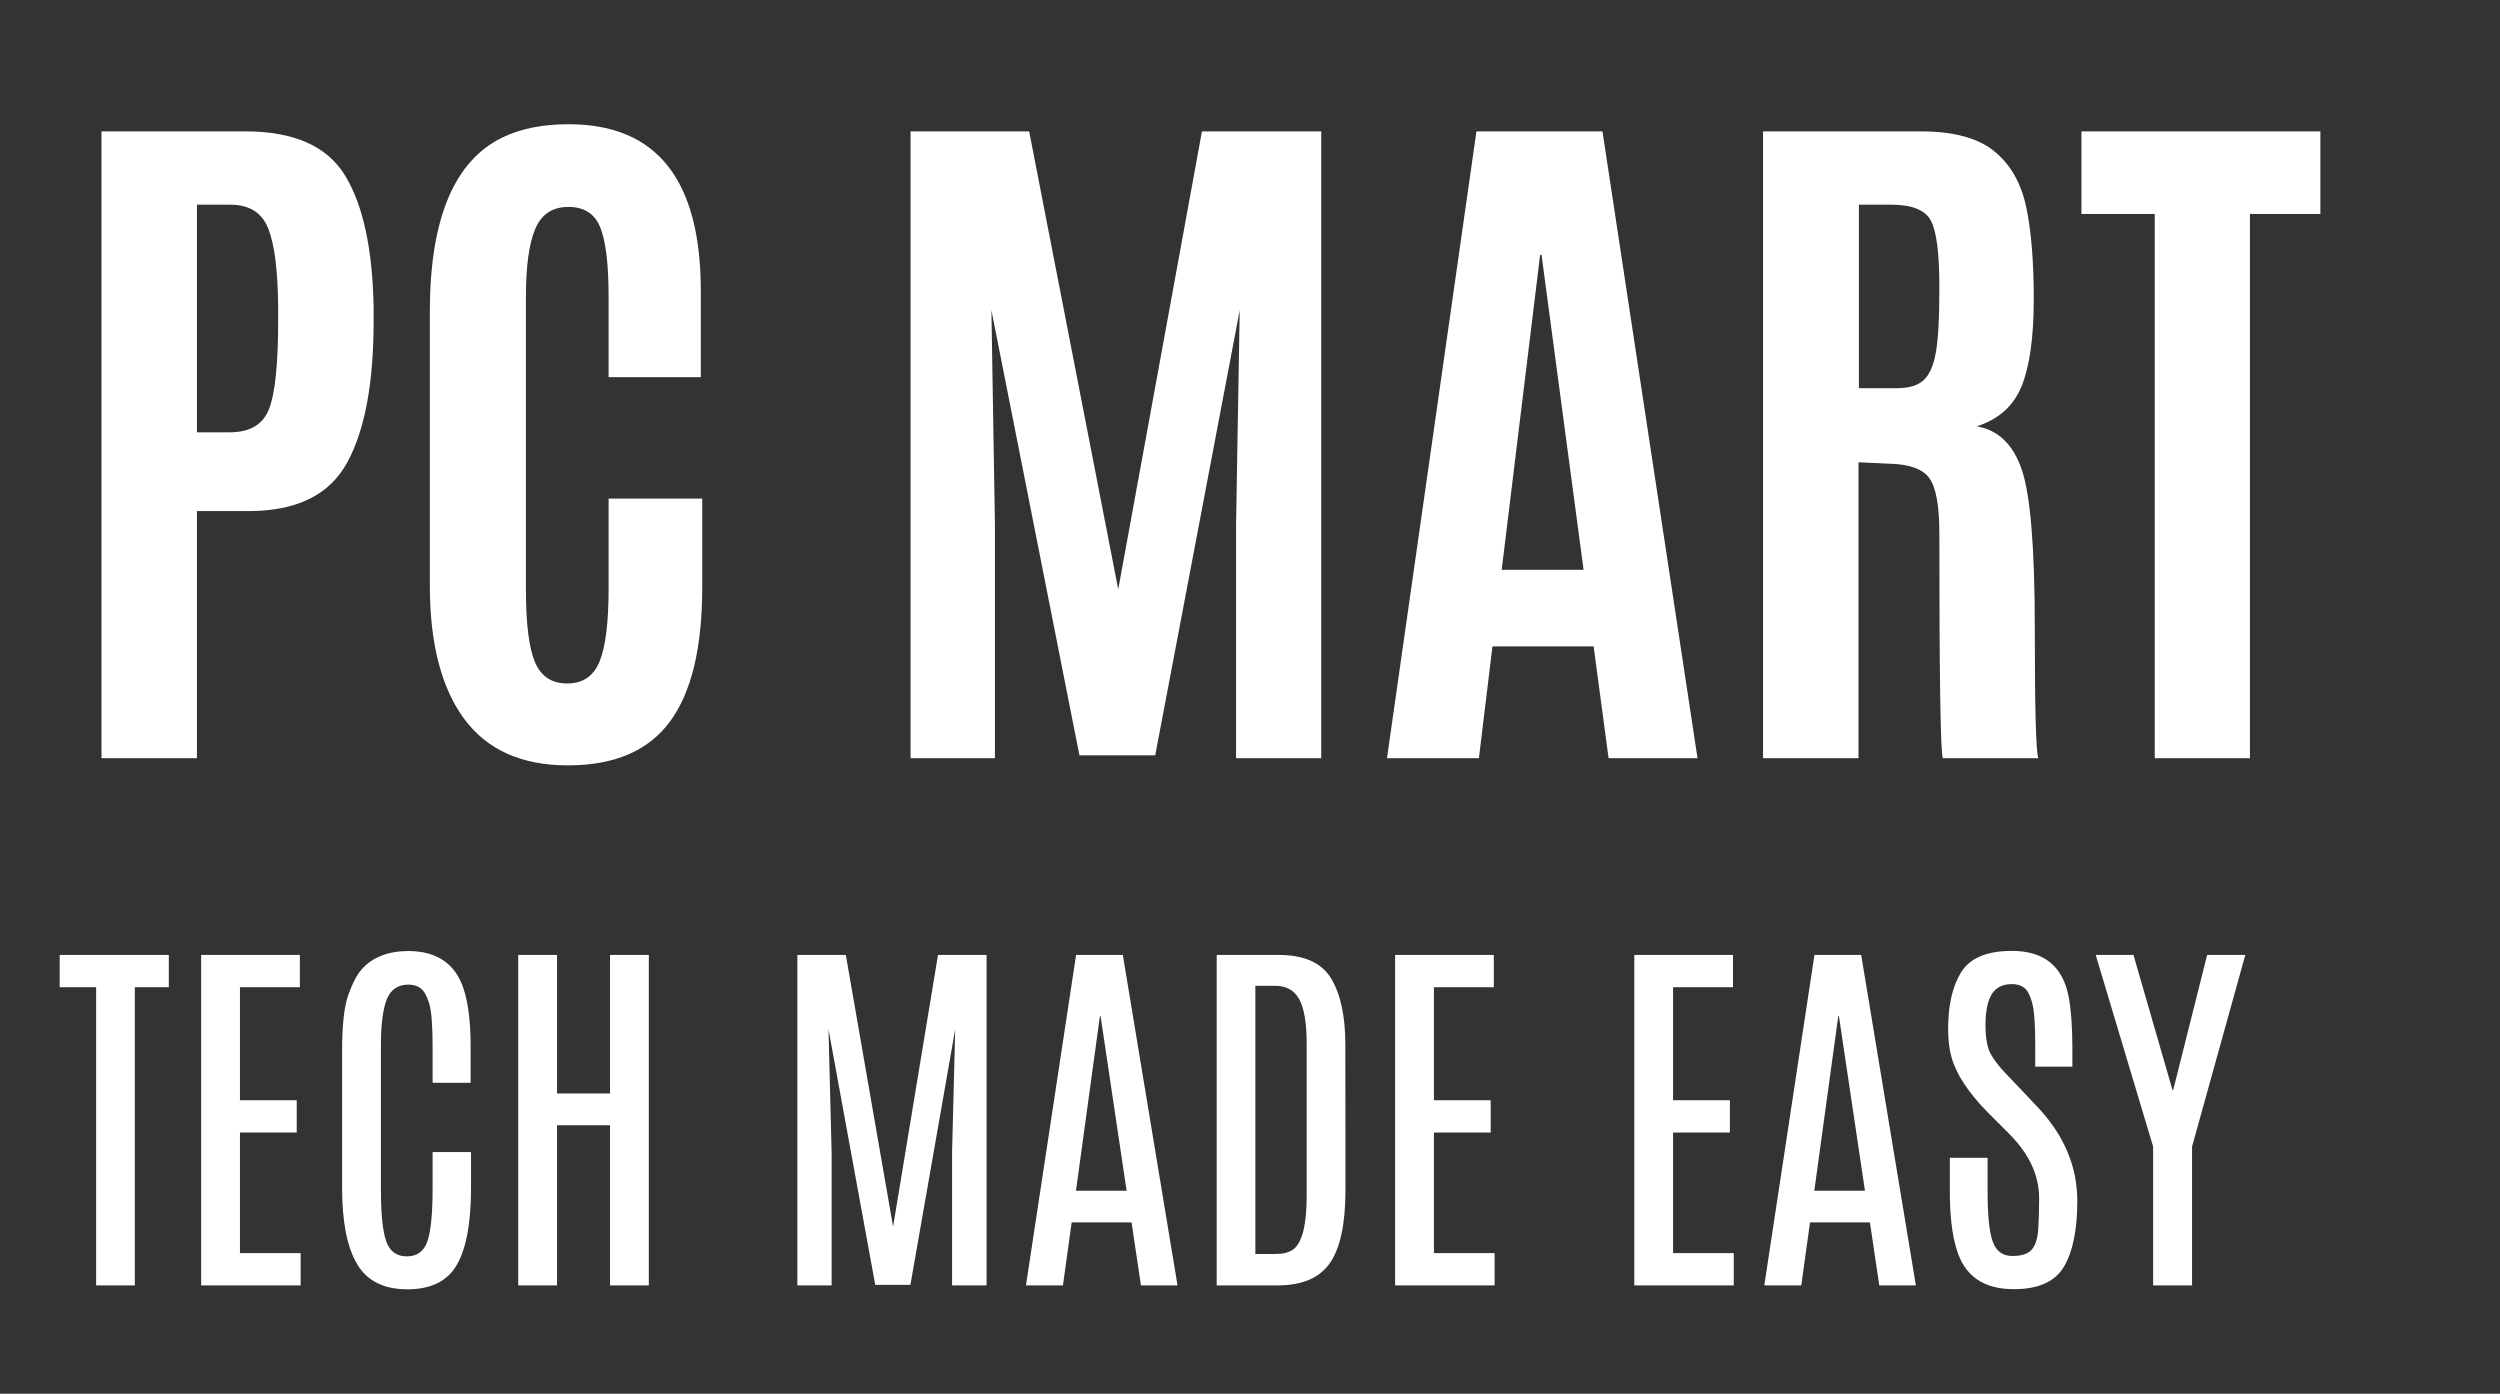 <svg version="1.0" preserveAspectRatio="xMidYMid meet" viewBox="9.441 111.45 300 167.25" zoomAndPan="magnify" xmlns:xlink="http://www.w3.org/1999/xlink" xmlns="http://www.w3.org/2000/svg" style="max-height: 500px" width="300" height="167.25"><rect x="9.441" y="111.45" width="300" height="167.25" fill="#333333" stroke="none"/><defs><g/></defs><g fill-opacity="1" fill="#ffffff"><g transform="translate(15.978, 202.436)"><g><path d="M 5.641 0 L 5.641 -75.219 L 22.906 -75.219 C 28.75 -75.219 32.742 -73.441 34.891 -69.891 C 37.047 -66.348 38.18 -61.055 38.297 -54.016 L 38.297 -52.438 C 38.297 -44.977 37.234 -39.316 35.109 -35.453 C 32.984 -31.586 29.047 -29.656 23.297 -29.656 L 17.094 -29.656 L 17.094 0 Z M 17.094 -39.109 L 21.031 -39.109 C 23.445 -39.109 25.02 -40.039 25.75 -41.906 C 26.477 -43.77 26.844 -47.32 26.844 -52.562 L 26.844 -54.016 C 26.812 -58.461 26.414 -61.641 25.656 -63.547 C 24.906 -65.461 23.391 -66.422 21.109 -66.422 L 17.094 -66.422 Z M 17.094 -39.109"/></g></g></g><g fill-opacity="1" fill="#ffffff"><g transform="translate(56.318, 202.436)"><g><path d="M 37.391 -20.516 C 37.391 -13.242 36.094 -7.863 33.5 -4.375 C 30.914 -0.883 26.844 0.859 21.281 0.859 C 15.727 0.859 11.578 -1 8.828 -4.719 C 6.078 -8.438 4.703 -13.785 4.703 -20.766 L 4.703 -53.547 C 4.703 -64.742 7.633 -71.738 13.5 -74.531 C 15.664 -75.562 18.289 -76.078 21.375 -76.078 C 31.938 -76.078 37.219 -69.41 37.219 -56.078 L 37.219 -45.734 L 26.156 -45.734 L 26.156 -55.344 C 26.156 -59.219 25.828 -61.988 25.172 -63.656 C 24.516 -65.32 23.234 -66.156 21.328 -66.156 C 19.422 -66.156 18.094 -65.27 17.344 -63.5 C 16.602 -61.738 16.234 -59.035 16.234 -55.391 L 16.234 -20.266 C 16.234 -16.211 16.586 -13.316 17.297 -11.578 C 18.016 -9.836 19.312 -8.969 21.188 -8.969 C 23.07 -8.969 24.367 -9.852 25.078 -11.625 C 25.797 -13.395 26.156 -16.316 26.156 -20.391 L 26.156 -31.156 L 37.391 -31.156 Z M 37.391 -20.516"/></g></g></g><g fill-opacity="1" fill="#ffffff"><g transform="translate(97.383, 202.436)"><g/></g></g><g fill-opacity="1" fill="#ffffff"><g transform="translate(113.066, 202.436)"><g><path d="M 5.641 0 L 5.641 -75.219 L 19.875 -75.219 L 30.562 -20.266 L 40.609 -75.219 L 54.922 -75.219 L 54.922 0 L 44.703 0 L 44.703 -28.031 L 45.141 -53.766 L 35 -0.344 L 25.906 -0.344 L 15.344 -53.766 L 15.766 -28.031 L 15.766 0 Z M 5.641 0"/></g></g></g><g fill-opacity="1" fill="#ffffff"><g transform="translate(173.66, 202.436)"><g><path d="M 25.812 -22.609 L 20.766 -60.391 L 20.594 -60.391 L 15.984 -22.609 Z M 2.219 0 L 12.953 -75.219 L 28.078 -75.219 L 39.484 0 L 28.812 0 L 27.016 -13.422 L 14.875 -13.422 L 13.25 0 Z M 2.219 0"/></g></g></g><g fill-opacity="1" fill="#ffffff"><g transform="translate(215.367, 202.436)"><g><path d="M 20.766 -35.344 L 17.094 -35.516 L 17.094 0 L 5.641 0 L 5.641 -75.219 L 24.578 -75.219 C 28.504 -75.219 31.438 -74.426 33.375 -72.844 C 35.312 -71.27 36.586 -69.062 37.203 -66.219 C 37.816 -63.383 38.125 -59.68 38.125 -55.109 C 38.125 -50.535 37.641 -47.051 36.672 -44.656 C 35.703 -42.27 33.906 -40.66 31.281 -39.828 C 33.875 -39.379 35.68 -37.629 36.703 -34.578 C 37.734 -31.523 38.25 -25.176 38.25 -15.531 C 38.25 -5.883 38.391 -0.707 38.672 0 L 27.219 0 C 26.938 -0.57 26.797 -9.562 26.797 -26.969 C 26.797 -30.301 26.395 -32.516 25.594 -33.609 C 24.801 -34.711 23.191 -35.289 20.766 -35.344 Z M 17.141 -44.406 L 21.719 -44.406 C 23.164 -44.406 24.238 -44.734 24.938 -45.391 C 25.633 -46.047 26.117 -47.172 26.391 -48.766 C 26.66 -50.359 26.797 -52.797 26.797 -56.078 L 26.797 -56.547 C 26.797 -60.617 26.453 -63.281 25.766 -64.531 C 25.086 -65.789 23.508 -66.422 21.031 -66.422 L 17.141 -66.422 Z M 17.141 -44.406"/></g></g></g><g fill-opacity="1" fill="#ffffff"><g transform="translate(258.527, 202.436)"><g><path d="M 9.484 0 L 9.484 -65.312 L 0.688 -65.312 L 0.688 -75.219 L 29.359 -75.219 L 29.359 -65.312 L 20.906 -65.312 L 20.906 0 Z M 9.484 0"/></g></g></g><g fill-opacity="1" fill="#ffffff"><g transform="translate(15.978, 265.698)"><g><path d="M 0.625 -39.656 L 13.719 -39.656 L 13.719 -35.781 L 9.641 -35.781 L 9.641 0 L 5 0 L 5 -35.781 L 0.625 -35.781 Z M 0.625 -39.656"/></g></g></g><g fill-opacity="1" fill="#ffffff"><g transform="translate(30.329, 265.698)"><g><path d="M 3.25 -39.656 L 15.094 -39.656 L 15.094 -35.781 L 7.906 -35.781 L 7.906 -22.219 L 14.719 -22.219 L 14.719 -18.344 L 7.906 -18.344 L 7.906 -3.875 L 15.188 -3.875 L 15.188 0 L 3.25 0 Z M 3.25 -39.656"/></g></g></g><g fill-opacity="1" fill="#ffffff"><g transform="translate(47.697, 265.698)"><g><path d="M 2.797 -28.203 C 2.797 -31.211 3.039 -33.422 3.531 -34.828 C 4.031 -36.242 4.57 -37.281 5.156 -37.938 C 6.438 -39.383 8.301 -40.113 10.75 -40.125 C 14.176 -40.113 16.383 -38.602 17.375 -35.594 C 17.938 -33.863 18.219 -31.566 18.219 -28.703 L 18.219 -24.312 L 13.656 -24.312 L 13.656 -28.719 C 13.656 -31.258 13.516 -32.977 13.234 -33.875 C 12.953 -34.77 12.613 -35.363 12.219 -35.656 C 11.832 -35.945 11.344 -36.094 10.75 -36.094 C 9.5 -36.094 8.633 -35.504 8.156 -34.328 C 7.688 -33.148 7.453 -31.289 7.453 -28.75 L 7.453 -11.578 C 7.453 -8.578 7.664 -6.477 8.094 -5.281 C 8.52 -4.082 9.344 -3.484 10.562 -3.484 C 11.789 -3.484 12.613 -4.082 13.031 -5.281 C 13.445 -6.488 13.656 -8.598 13.656 -11.609 L 13.656 -16 L 18.266 -16 L 18.266 -11.641 C 18.266 -7.484 17.695 -4.426 16.562 -2.469 C 15.438 -0.508 13.457 0.469 10.625 0.469 C 7.801 0.469 5.789 -0.539 4.594 -2.562 C 3.395 -4.582 2.797 -7.625 2.797 -11.688 Z M 2.797 -28.203"/></g></g></g><g fill-opacity="1" fill="#ffffff"><g transform="translate(68.378, 265.698)"><g><path d="M 14.266 -39.656 L 18.922 -39.656 L 18.922 0 L 14.266 0 L 14.266 -19.219 L 7.906 -19.219 L 7.906 0 L 3.25 0 L 3.25 -39.656 L 7.906 -39.656 L 7.906 -23.031 L 14.266 -23.031 Z M 14.266 -39.656"/></g></g></g><g fill-opacity="1" fill="#ffffff"><g transform="translate(90.545, 265.698)"><g/></g></g><g fill-opacity="1" fill="#ffffff"><g transform="translate(101.877, 265.698)"><g><path d="M 20.125 -39.656 L 25.953 -39.656 L 25.953 0 L 21.812 0 L 21.812 -15.906 L 22.188 -30.734 L 16.812 -0.062 L 12.594 -0.062 L 6.984 -30.734 L 7.359 -15.906 L 7.359 0 L 3.25 0 L 3.25 -39.656 L 9.062 -39.656 L 14.734 -7.047 Z M 20.125 -39.656"/></g></g></g><g fill-opacity="1" fill="#ffffff"><g transform="translate(131.072, 265.698)"><g><path d="M 7.5 -39.656 L 13.109 -39.656 L 19.672 0 L 15.281 0 L 14.156 -7.562 L 6.969 -7.562 L 5.922 0 L 1.484 0 Z M 7.484 -11.359 L 13.562 -11.359 L 10.438 -32.312 L 10.359 -32.312 Z M 7.484 -11.359"/></g></g></g><g fill-opacity="1" fill="#ffffff"><g transform="translate(152.226, 265.698)"><g><path d="M 3.219 -39.656 L 10.672 -39.656 C 13.711 -39.656 15.801 -38.719 16.938 -36.844 C 18.082 -34.977 18.656 -32.328 18.656 -28.891 L 18.672 -11.469 C 18.672 -7.395 18.047 -4.461 16.797 -2.672 C 15.555 -0.891 13.461 0 10.516 0 L 3.219 0 Z M 14.016 -29 C 14.016 -31.477 13.719 -33.254 13.125 -34.328 C 12.539 -35.41 11.582 -35.953 10.25 -35.953 L 7.859 -35.953 L 7.859 -3.766 L 10.25 -3.766 C 11.156 -3.766 11.863 -3.941 12.375 -4.297 C 13.469 -5.078 14.016 -7.227 14.016 -10.75 Z M 14.016 -29"/></g></g></g><g fill-opacity="1" fill="#ffffff"><g transform="translate(173.605, 265.698)"><g><path d="M 3.25 -39.656 L 15.094 -39.656 L 15.094 -35.781 L 7.906 -35.781 L 7.906 -22.219 L 14.719 -22.219 L 14.719 -18.344 L 7.906 -18.344 L 7.906 -3.875 L 15.188 -3.875 L 15.188 0 L 3.25 0 Z M 3.25 -39.656"/></g></g></g><g fill-opacity="1" fill="#ffffff"><g transform="translate(190.974, 265.698)"><g/></g></g><g fill-opacity="1" fill="#ffffff"><g transform="translate(202.305, 265.698)"><g><path d="M 3.25 -39.656 L 15.094 -39.656 L 15.094 -35.781 L 7.906 -35.781 L 7.906 -22.219 L 14.719 -22.219 L 14.719 -18.344 L 7.906 -18.344 L 7.906 -3.875 L 15.188 -3.875 L 15.188 0 L 3.25 0 Z M 3.25 -39.656"/></g></g></g><g fill-opacity="1" fill="#ffffff"><g transform="translate(219.674, 265.698)"><g><path d="M 7.5 -39.656 L 13.109 -39.656 L 19.672 0 L 15.281 0 L 14.156 -7.562 L 6.969 -7.562 L 5.922 0 L 1.484 0 Z M 7.484 -11.359 L 13.562 -11.359 L 10.438 -32.312 L 10.359 -32.312 Z M 7.484 -11.359"/></g></g></g><g fill-opacity="1" fill="#ffffff"><g transform="translate(240.827, 265.698)"><g><path d="M 2.797 -27.375 C 2.523 -28.32 2.391 -29.457 2.391 -30.781 C 2.391 -33.645 2.914 -35.922 3.969 -37.609 C 5.031 -39.297 7.055 -40.141 10.047 -40.141 C 13.891 -40.141 16.16 -38.297 16.859 -34.609 C 17.148 -33.016 17.297 -31.008 17.297 -28.594 L 17.297 -26.25 L 12.844 -26.25 L 12.844 -28.906 C 12.844 -31.426 12.711 -33.117 12.453 -33.984 C 12.203 -34.859 11.891 -35.438 11.516 -35.719 C 11.141 -36.008 10.648 -36.156 10.047 -36.156 C 8.922 -36.156 8.109 -35.742 7.609 -34.922 C 7.117 -34.098 6.875 -32.875 6.875 -31.25 C 6.875 -29.625 7.098 -28.438 7.547 -27.688 C 7.992 -26.938 8.547 -26.219 9.203 -25.531 C 9.867 -24.852 10.238 -24.469 10.312 -24.375 L 13.016 -21.516 C 16.266 -18.117 17.891 -14.316 17.891 -10.109 C 17.891 -6.691 17.359 -4.078 16.297 -2.266 C 15.242 -0.453 13.227 0.453 10.25 0.453 C 6.656 0.453 4.379 -1.125 3.422 -4.281 C 2.867 -6.051 2.594 -8.375 2.594 -11.25 C 2.594 -11.32 2.594 -11.395 2.594 -11.469 L 2.594 -15.312 L 7.125 -15.312 L 7.125 -11.281 C 7.125 -8.383 7.332 -6.367 7.75 -5.234 C 8.164 -4.098 8.945 -3.531 10.094 -3.531 C 11.238 -3.531 12.023 -3.797 12.453 -4.328 C 12.891 -4.867 13.141 -5.688 13.203 -6.781 C 13.273 -7.875 13.312 -9.102 13.312 -10.469 C 13.312 -13.219 12.102 -15.801 9.688 -18.219 L 7.094 -20.812 C 4.781 -23.188 3.348 -25.375 2.797 -27.375 Z M 2.797 -27.375"/></g></g></g><g fill-opacity="1" fill="#ffffff"><g transform="translate(260.472, 265.698)"><g><path d="M 13.828 -39.656 L 18.406 -39.656 L 12.016 -16.656 L 12.016 0 L 7.344 0 L 7.344 -16.656 L 0.453 -39.656 L 4.984 -39.656 L 9.672 -23.438 L 9.75 -23.438 Z M 13.828 -39.656"/></g></g></g></svg>